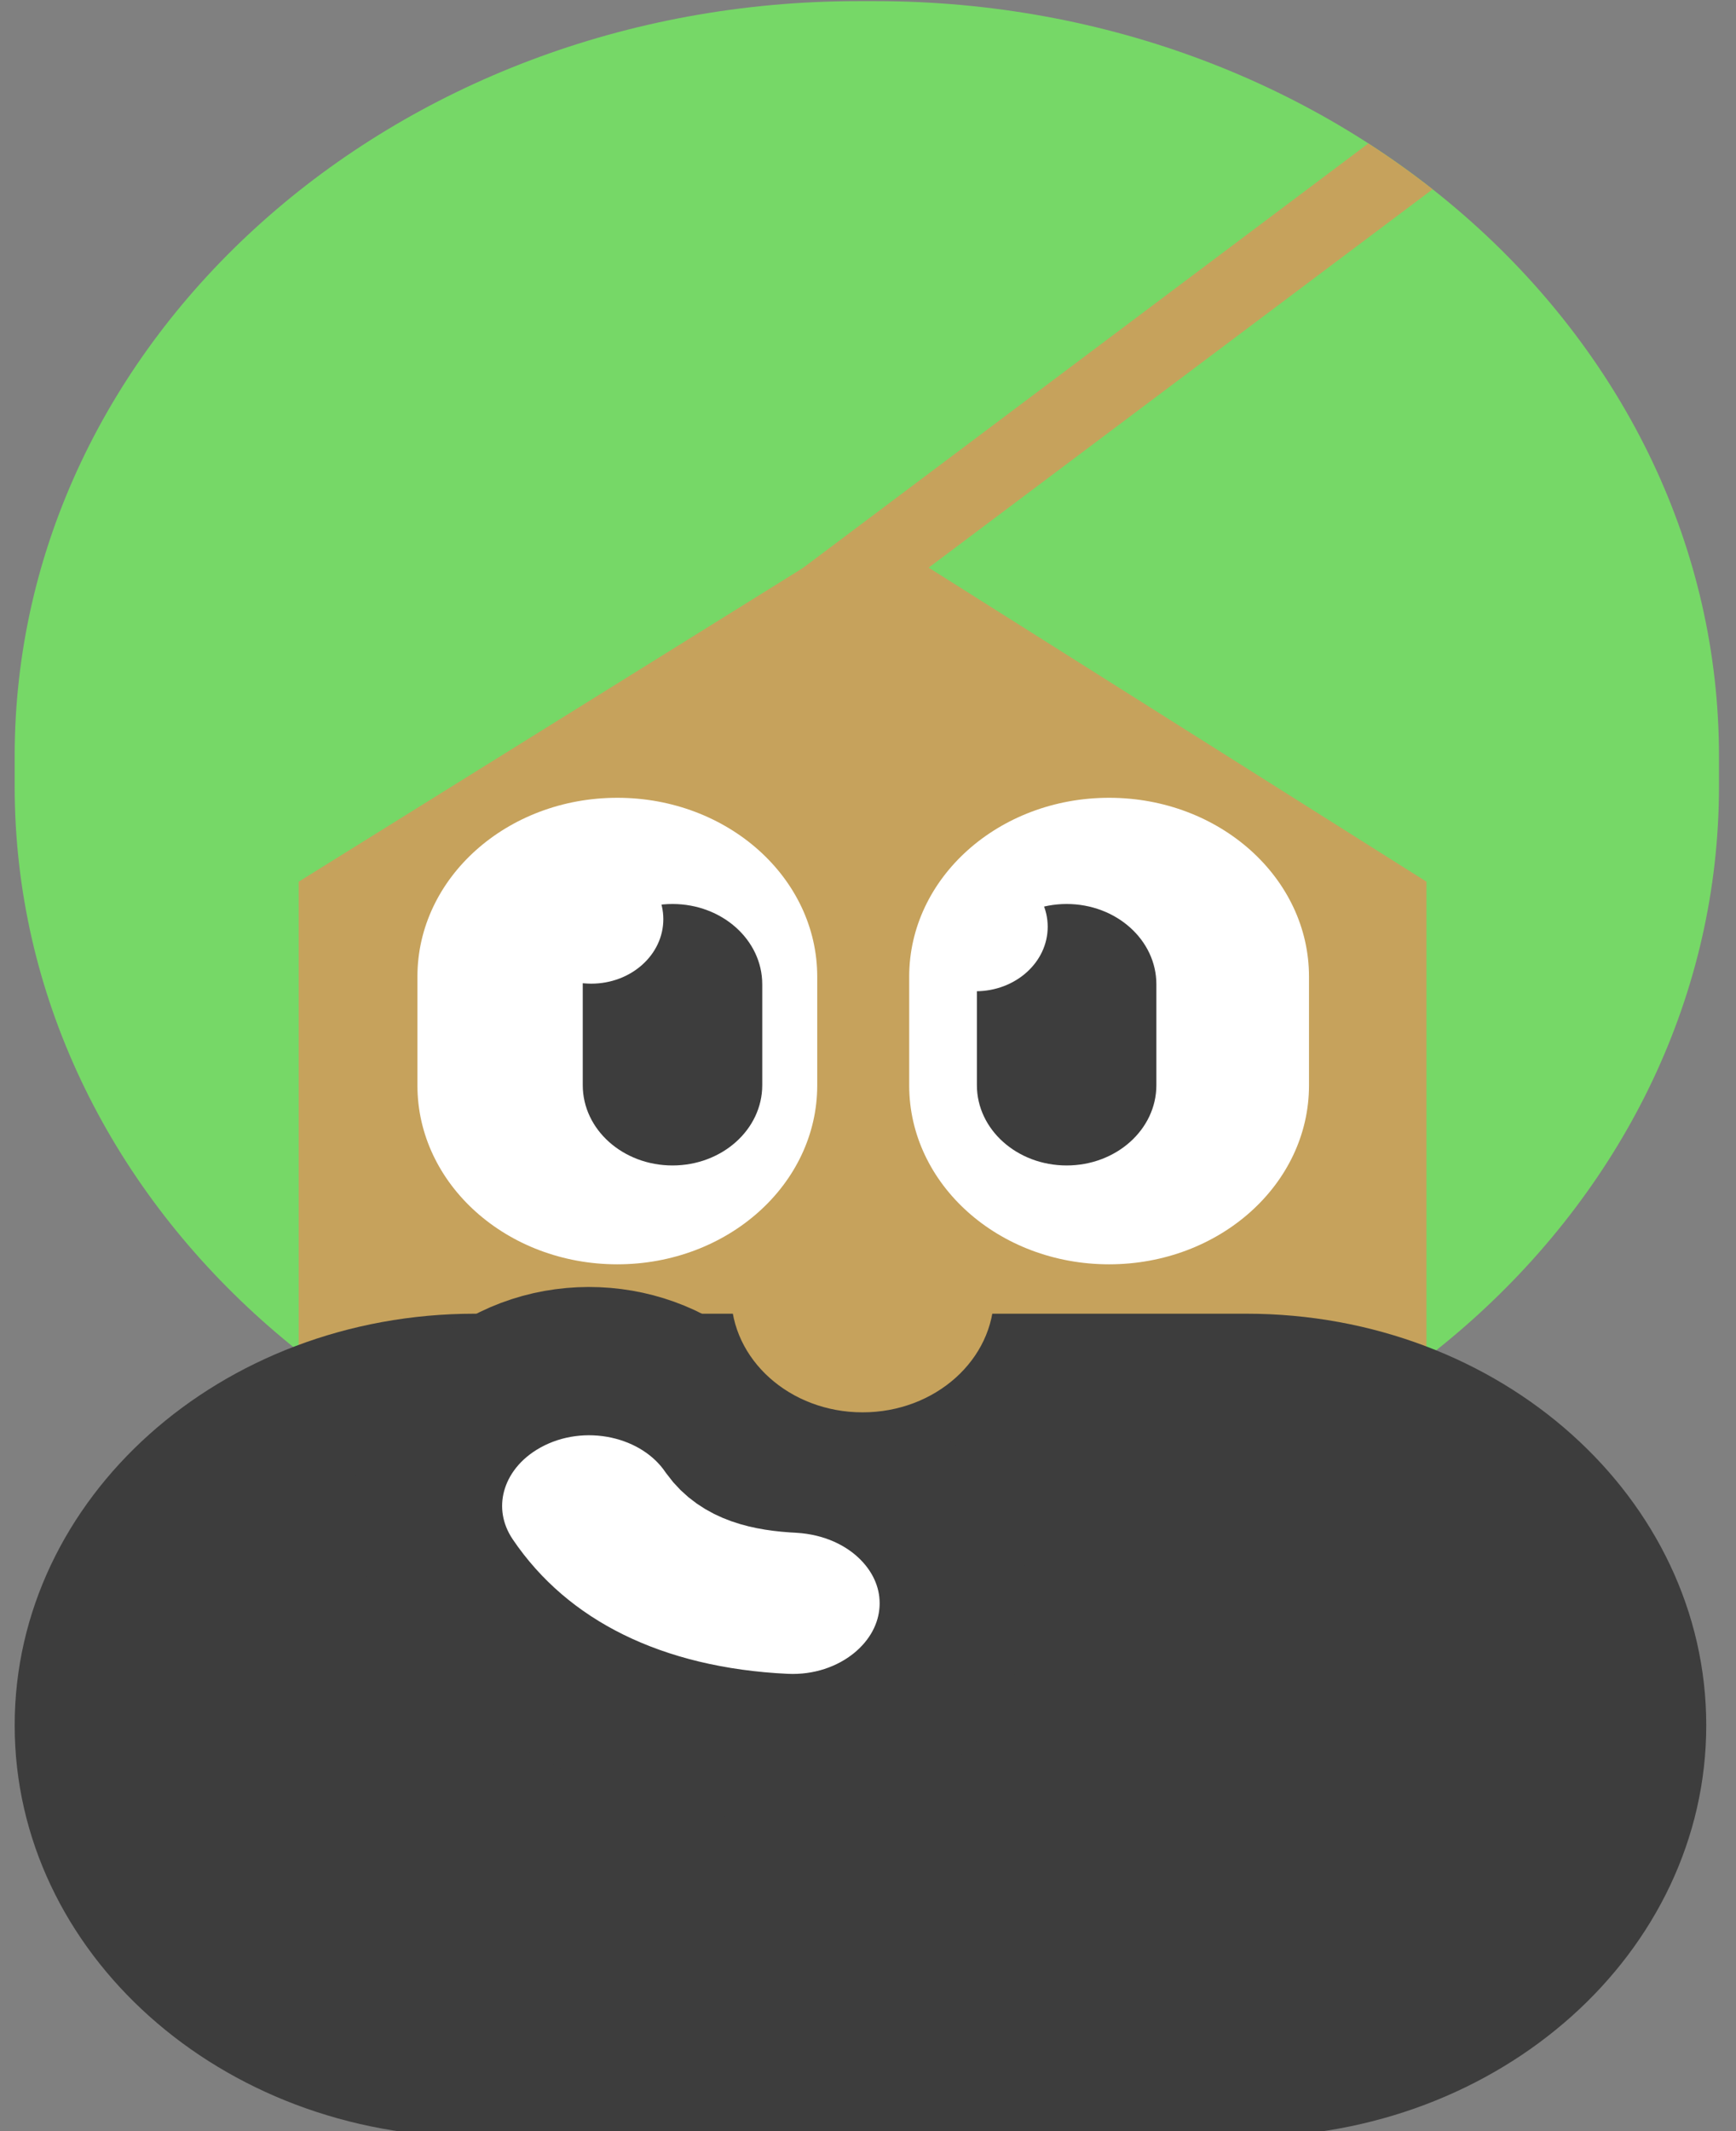 <svg width="97" height="119" viewBox="0 0 97 119" fill="none" xmlns="http://www.w3.org/2000/svg">
<rect x="0" y="0" width="97" height="119" fill="#808080" stroke="none"/>
<path fill-rule="evenodd" clip-rule="evenodd" d="M47.961 0.063H48.908C74.943 0.063 96.049 18.937 96.049 42.22V43.914C96.049 67.196 74.943 86.07 48.908 86.07H47.961C21.926 86.07 0.82 67.196 0.82 43.914V42.22C0.82 18.937 21.926 0.063 47.961 0.063Z" fill="#76D867"/>
<path fill-rule="evenodd" clip-rule="evenodd" d="M80.048 10.57L30.545 47.715L27.652 44.632L76.459 8.009C77.702 8.811 78.9 9.666 80.048 10.57Z" fill="#C6A25C"/>
<path fill-rule="evenodd" clip-rule="evenodd" d="M16.691 49.235L48.416 29.509L79.703 49.235V111.067H16.691V49.235Z" fill="#C6A25C"/>
<path d="M26.404 67.005C26.844 67.005 39.419 68.415 45.355 72.936" stroke="#C6A25C" stroke-width="7.56"/>
<path fill-rule="evenodd" clip-rule="evenodd" d="M26.523 73.36H69.636C83.831 73.36 95.338 83.651 95.338 96.345C95.338 109.039 83.831 119.33 69.636 119.33H26.523C12.328 119.33 0.82 109.039 0.82 96.345C0.82 83.651 12.328 73.36 26.523 73.36Z" fill="#3D3D3D"/>
<path d="M28.221 77.197C26.103 78.361 24.709 80.185 24.168 82.196C23.629 84.204 23.942 86.397 25.233 88.299C29.198 94.137 35.824 97.228 43.816 97.605C46.3 97.722 48.603 96.923 50.317 95.535C52.025 94.152 53.148 92.183 53.278 89.956C53.407 87.742 52.532 85.69 50.994 84.154C49.474 82.635 47.302 81.618 44.76 81.462C42.815 81.371 41.393 80.978 40.599 79.873C39.303 77.971 37.272 76.722 35.038 76.236C32.795 75.749 30.346 76.03 28.221 77.197Z" fill="white" stroke="#3D3D3D" stroke-width="8.28"/>
<path d="M48.197 78.868C52.253 78.868 55.541 75.927 55.541 72.3C55.541 68.674 52.253 65.733 48.197 65.733C44.141 65.733 40.853 68.674 40.853 72.3C40.853 75.927 44.141 78.868 48.197 78.868Z" fill="#C6A25C"/>
<path fill-rule="evenodd" clip-rule="evenodd" d="M34.493 44.55C40.662 44.55 45.663 49.022 45.663 54.538V60.614C45.663 66.13 40.662 70.602 34.493 70.602C28.325 70.602 23.324 66.13 23.324 60.614V54.538C23.324 49.022 28.325 44.55 34.493 44.55Z" fill="white"/>
<path fill-rule="evenodd" clip-rule="evenodd" d="M37.577 50.481C40.346 50.481 42.591 52.489 42.591 54.966V60.598C42.591 63.074 40.346 65.082 37.577 65.082C34.807 65.082 32.562 63.074 32.562 60.598V54.966C32.562 52.489 34.807 50.481 37.577 50.481Z" fill="#3D3D3D"/>
<path fill-rule="evenodd" clip-rule="evenodd" d="M61.971 44.55C55.803 44.55 50.802 49.022 50.802 54.538V60.614C50.802 66.13 55.803 70.602 61.971 70.602C68.14 70.602 73.141 66.13 73.141 60.614V54.538C73.141 49.022 68.14 44.55 61.971 44.55Z" fill="white"/>
<path d="M59.599 50.481C56.83 50.481 54.584 52.489 54.584 54.966V60.598C54.584 63.074 56.83 65.082 59.599 65.082C62.368 65.082 64.613 63.074 64.613 60.598V54.966C64.613 52.489 62.368 50.481 59.599 50.481Z" fill="#3D3D3D"/>
<path fill-rule="evenodd" clip-rule="evenodd" d="M54.514 48.151C56.738 48.151 58.541 49.764 58.541 51.753C58.541 53.742 56.738 55.354 54.514 55.354C53.687 55.354 52.919 55.131 52.279 54.749C51.559 54.318 52.304 52.119 54.514 48.151Z" fill="white"/>
<path fill-rule="evenodd" clip-rule="evenodd" d="M33.037 54.93C30.813 54.93 29.01 53.318 29.01 51.329C29.01 49.34 30.813 47.727 33.037 47.727C35.261 47.727 37.064 49.34 37.064 51.329C37.064 53.318 35.261 54.93 33.037 54.93Z" fill="white"/>
</svg>

